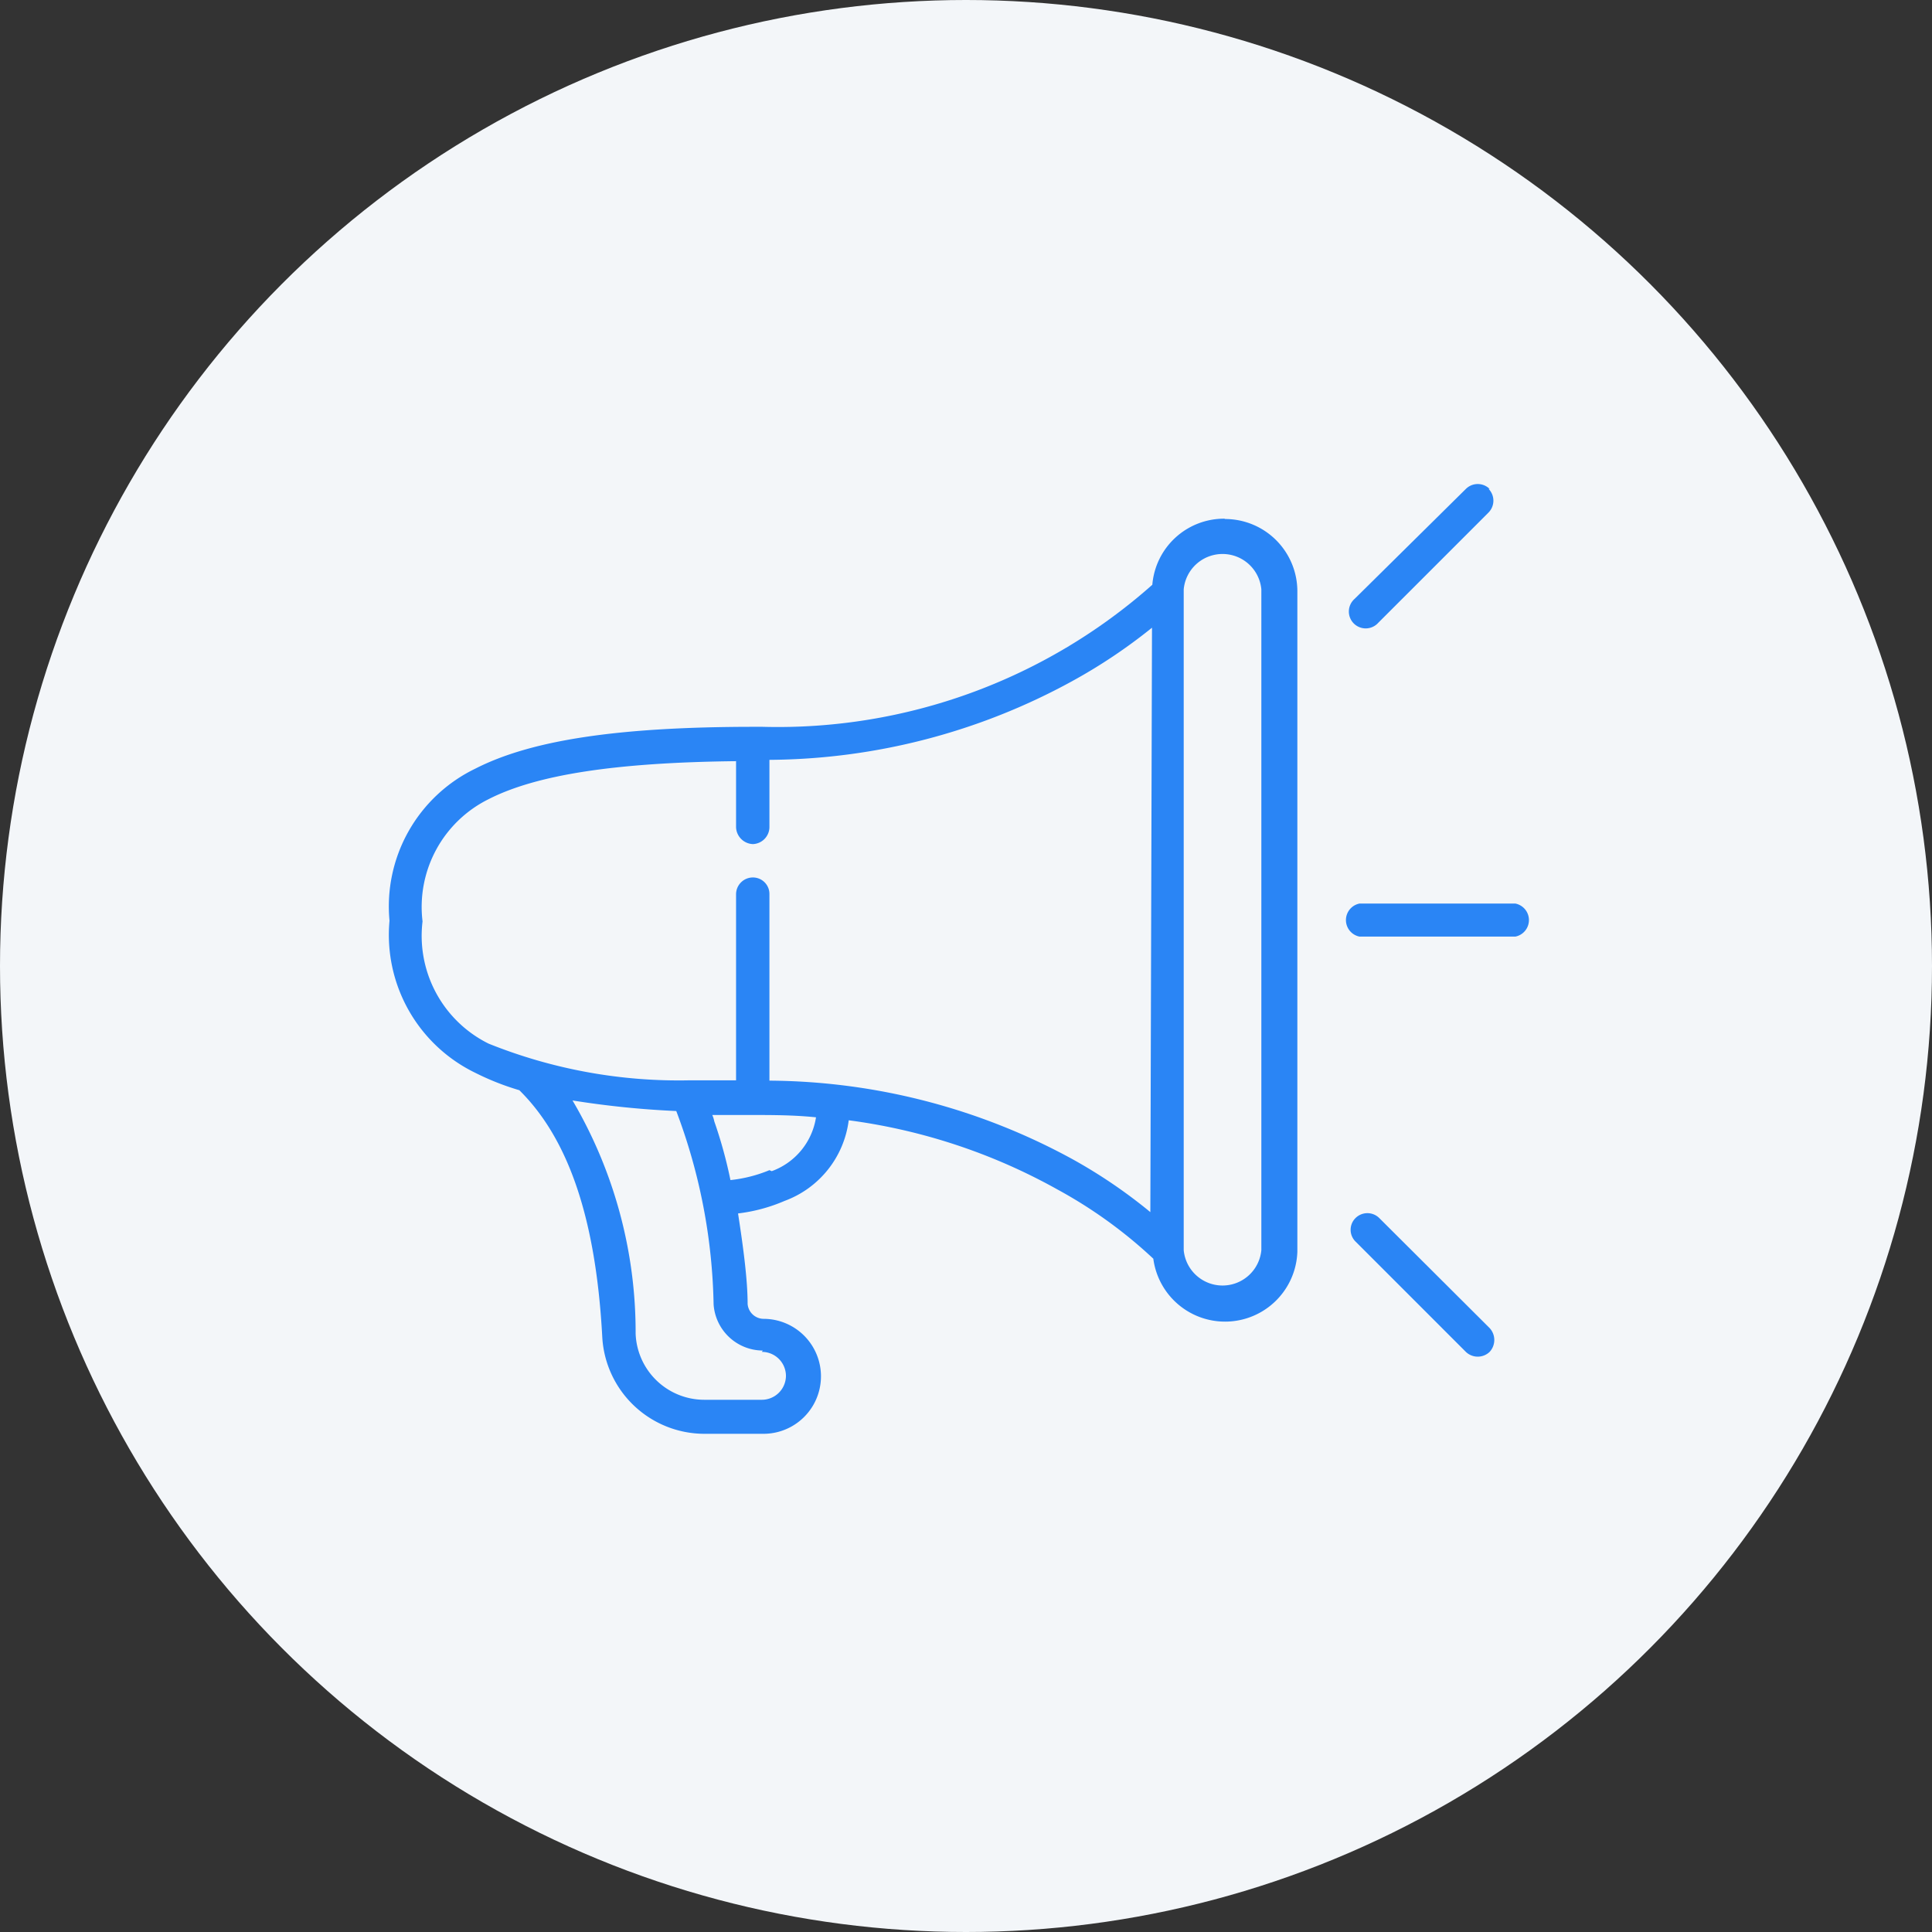 <svg xmlns="http://www.w3.org/2000/svg" xmlns:xlink="http://www.w3.org/1999/xlink" viewBox="0 0 58.48 58.48"><rect x="0" y="0" width="58.48" height="58.48" fill="#333333" stroke="none"/><defs><style>.cls-1{fill:none;}.cls-2{fill:#f3f6f9;}.cls-3{clip-path:url(#clip-path);}.cls-4{fill:#2a85f5;}</style><clipPath id="clip-path"><rect class="cls-1" x="11.79" y="14.6" width="34.59" height="28.83"/></clipPath></defs><g id="Layer_2" data-name="Layer 2"><g id="Layer_1-2" data-name="Layer 1"><circle class="cls-2" cx="29.24" cy="29.24" r="29.24"/><g class="cls-3"><path class="cls-4" d="M45.87,27.35H41.15a.51.51,0,0,0,0,1h4.72a.51.51,0,0,0,0-1Z"/><path class="cls-4" d="M45.09,14.8a.51.51,0,0,0-.72,0L41,18.13a.51.51,0,1,0,.72.72l3.34-3.34a.51.51,0,0,0,0-.71Z"/></g><path class="cls-4" d="M45.09,40.2l-3.34-3.33a.51.51,0,0,0-.72,0,.5.5,0,0,0,0,.71l3.34,3.34a.52.52,0,0,0,.72,0,.53.53,0,0,0,0-.72Z"/><path class="cls-4" d="M37.06,15.7a2.18,2.18,0,0,0-2.18,2A17.08,17.08,0,0,1,23.08,22h-.24c-4.17,0-6.78.41-8.46,1.27a4.63,4.63,0,0,0-2.59,4.6,4.64,4.64,0,0,0,2.59,4.6,8,8,0,0,0,1.34.53c1.5,1.48,2.32,3.92,2.51,7.47a3.1,3.1,0,0,0,3.09,2.93h1.79a1.74,1.74,0,1,0,0-3.48.49.49,0,0,1-.48-.45c0-.72-.13-1.71-.29-2.74a5.07,5.07,0,0,0,1.41-.38,3,3,0,0,0,1.94-2.44A17.7,17.7,0,0,1,32,36a14.1,14.1,0,0,1,2.91,2.1,2.19,2.19,0,0,0,4.36-.21v-20a2.19,2.19,0,0,0-2.18-2.18Zm-14,25.22a.73.73,0,0,1,.73.73.73.73,0,0,1-.73.72H21.32a2.08,2.08,0,0,1-2.08-2,13.84,13.84,0,0,0-1.91-7.06,27.58,27.58,0,0,0,3.14.32h0a17.41,17.41,0,0,1,1.13,5.85,1.5,1.5,0,0,0,1.49,1.4Zm.23-5.5a4.25,4.25,0,0,1-1.18.3v0a13.8,13.8,0,0,0-.49-1.78.85.85,0,0,0-.06-.19H22.7c.66,0,1.32,0,2,.07a2.07,2.07,0,0,1-1.34,1.63Zm11.53,1.27a15.56,15.56,0,0,0-2.37-1.61,19.37,19.37,0,0,0-9.16-2.37V27.07a.5.5,0,0,0-.5-.51.51.51,0,0,0-.51.51V32.7l-1.39,0a15.43,15.43,0,0,1-6.1-1.11,3.64,3.64,0,0,1-2-3.7,3.64,3.64,0,0,1,2-3.7c1.45-.74,3.84-1.11,7.49-1.15v2a.53.53,0,0,0,.51.51.52.52,0,0,0,.5-.51V23a19.31,19.31,0,0,0,9.16-2.38A16.4,16.4,0,0,0,34.87,19Zm3.36,1.15a1.18,1.18,0,0,1-2.35,0h0v-20h0a1.18,1.18,0,0,1,2.35,0Z"/></g></g></svg>